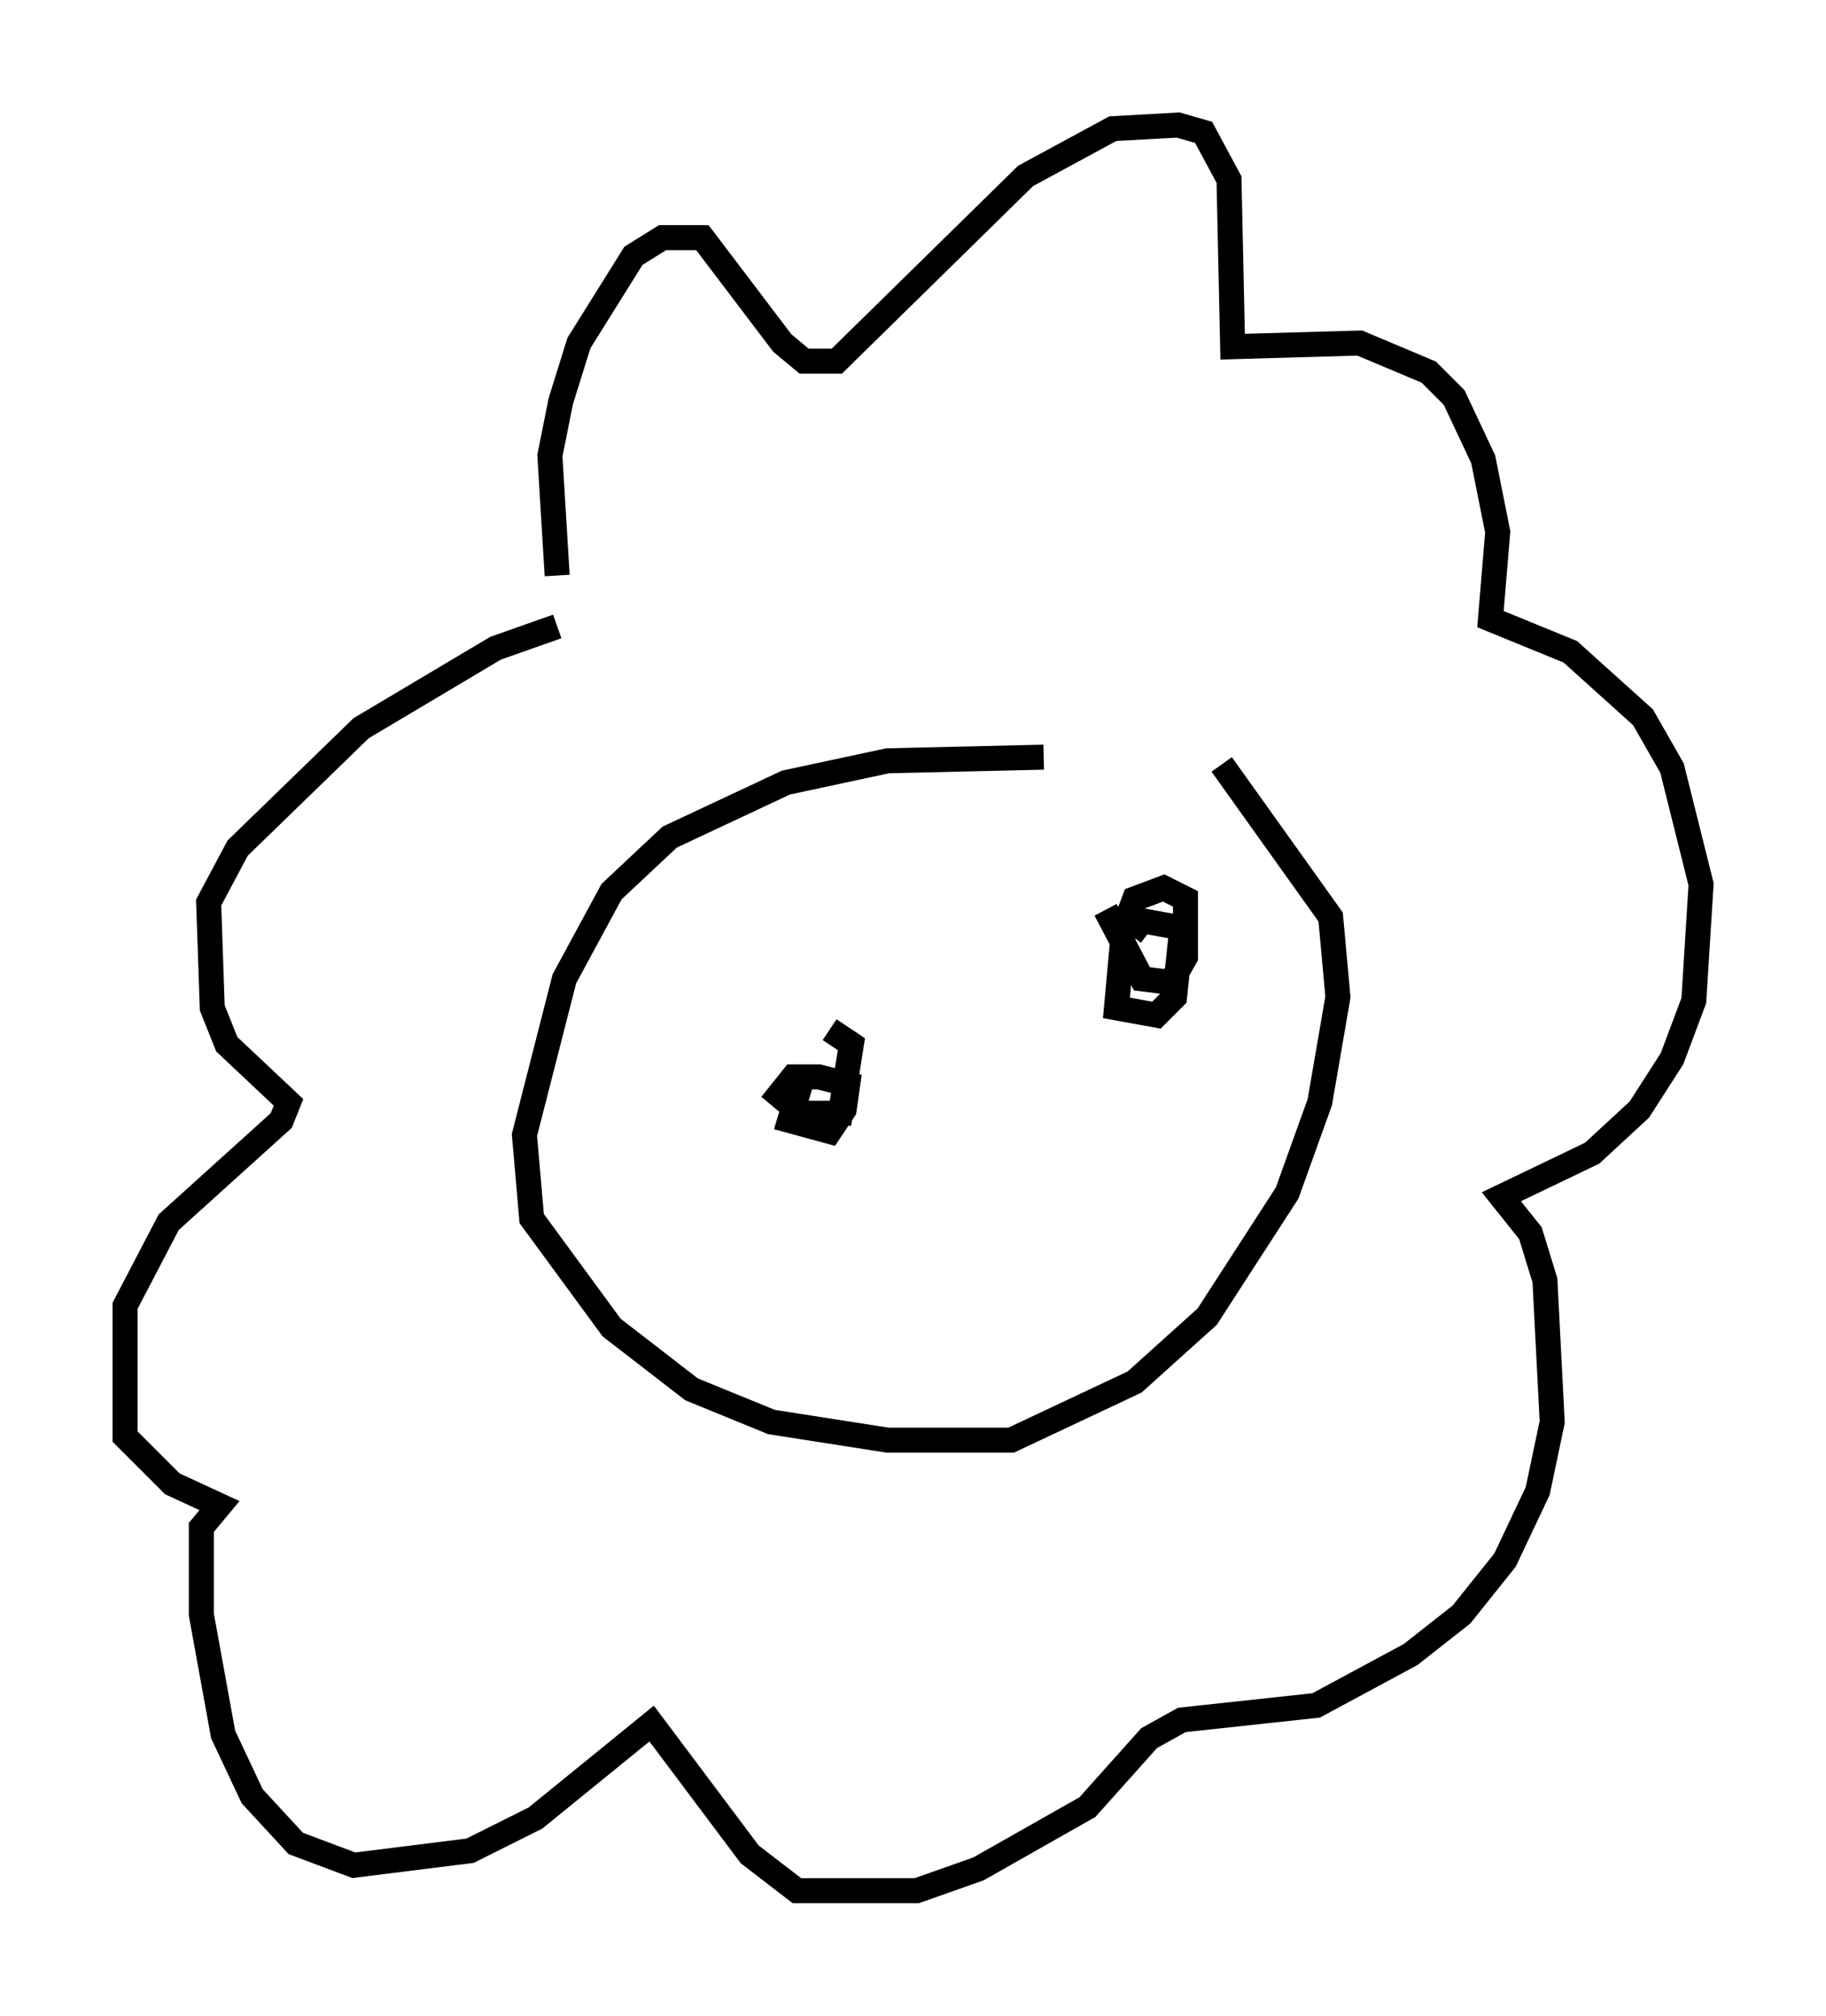 <?xml version="1.0" encoding="utf-8" ?>
<svg baseProfile="full" height="80.592" version="1.1" width="73.039" xmlns="http://www.w3.org/2000/svg" xmlns:ev="http://www.w3.org/2001/xml-events" xmlns:xlink="http://www.w3.org/1999/xlink"><defs /><rect fill="white" height="80.592" width="73.039" x="0" y="0" /><path d="M49.011, 31 m-7.263, -0.726 l-6.246, 0.145 -4.067, 0.872 l-4.648, 2.179 -2.324, 2.179 l-1.888, 3.486 -1.598, 6.246 l0.291, 3.341 3.196, 4.358 l3.196, 2.469 3.196, 1.307 l4.648, 0.726 4.939, 0.0 l4.939, -2.324 2.905, -2.615 l3.196, -4.939 1.307, -3.631 l0.726, -4.212 -0.291, -3.196 l-4.358, -6.101 m-26.581, -7.553 l-0.291, -4.793 0.436, -2.179 l0.726, -2.324 2.179, -3.486 l1.162, -0.726 1.598, 0.0 l3.196, 4.212 0.872, 0.726 l1.307, 0.0 7.553, -7.408 l3.486, -1.888 2.615, -0.145 l1.017, 0.291 1.017, 1.888 l0.145, 6.682 5.084, -0.145 l2.76, 1.162 1.017, 1.017 l1.162, 2.469 0.581, 2.905 l-0.291, 3.486 3.196, 1.307 l2.905, 2.615 1.162, 2.034 l1.162, 4.648 -0.291, 4.648 l-0.872, 2.324 -1.307, 2.034 l-1.888, 1.743 -3.631, 1.743 l1.162, 1.453 0.581, 1.888 l0.291, 5.665 -0.581, 2.76 l-1.307, 2.76 -1.743, 2.179 l-2.034, 1.598 -3.777, 2.034 l-5.374, 0.581 -1.307, 0.726 l-2.469, 2.76 -4.358, 2.469 l-2.469, 0.872 -4.793, 0.0 l-1.888, -1.453 -3.922, -5.229 l-4.648, 3.777 -2.615, 1.307 l-4.648, 0.581 -2.324, -0.872 l-1.743, -1.888 -1.162, -2.469 l-0.872, -4.793 0.0, -3.486 l0.726, -0.872 -1.888, -0.872 l-1.888, -1.888 0.0, -5.229 l1.743, -3.341 4.503, -4.067 l0.291, -0.726 -2.469, -2.324 l-0.581, -1.453 -0.145, -4.212 l1.162, -2.179 4.939, -4.793 l5.374, -3.196 2.469, -0.872 m9.732, 18.302 l-0.436, 1.453 1.598, 0.436 l0.581, -0.872 0.145, -1.017 l-1.162, -0.291 -1.017, 0.0 l-0.581, 0.726 0.872, 0.726 l1.598, 0.0 0.436, -2.76 l-0.872, -0.581 m11.039, -4.793 l1.453, 2.76 1.162, 0.145 l0.581, -1.017 0.0, -2.324 l-0.872, -0.436 -1.162, 0.436 l-0.436, 1.162 -0.291, 3.196 l1.598, 0.291 0.726, -0.726 l0.291, -2.76 -1.598, -0.291 l-0.436, 0.581 " fill="none" stroke="black" stroke-width="1" /></svg>